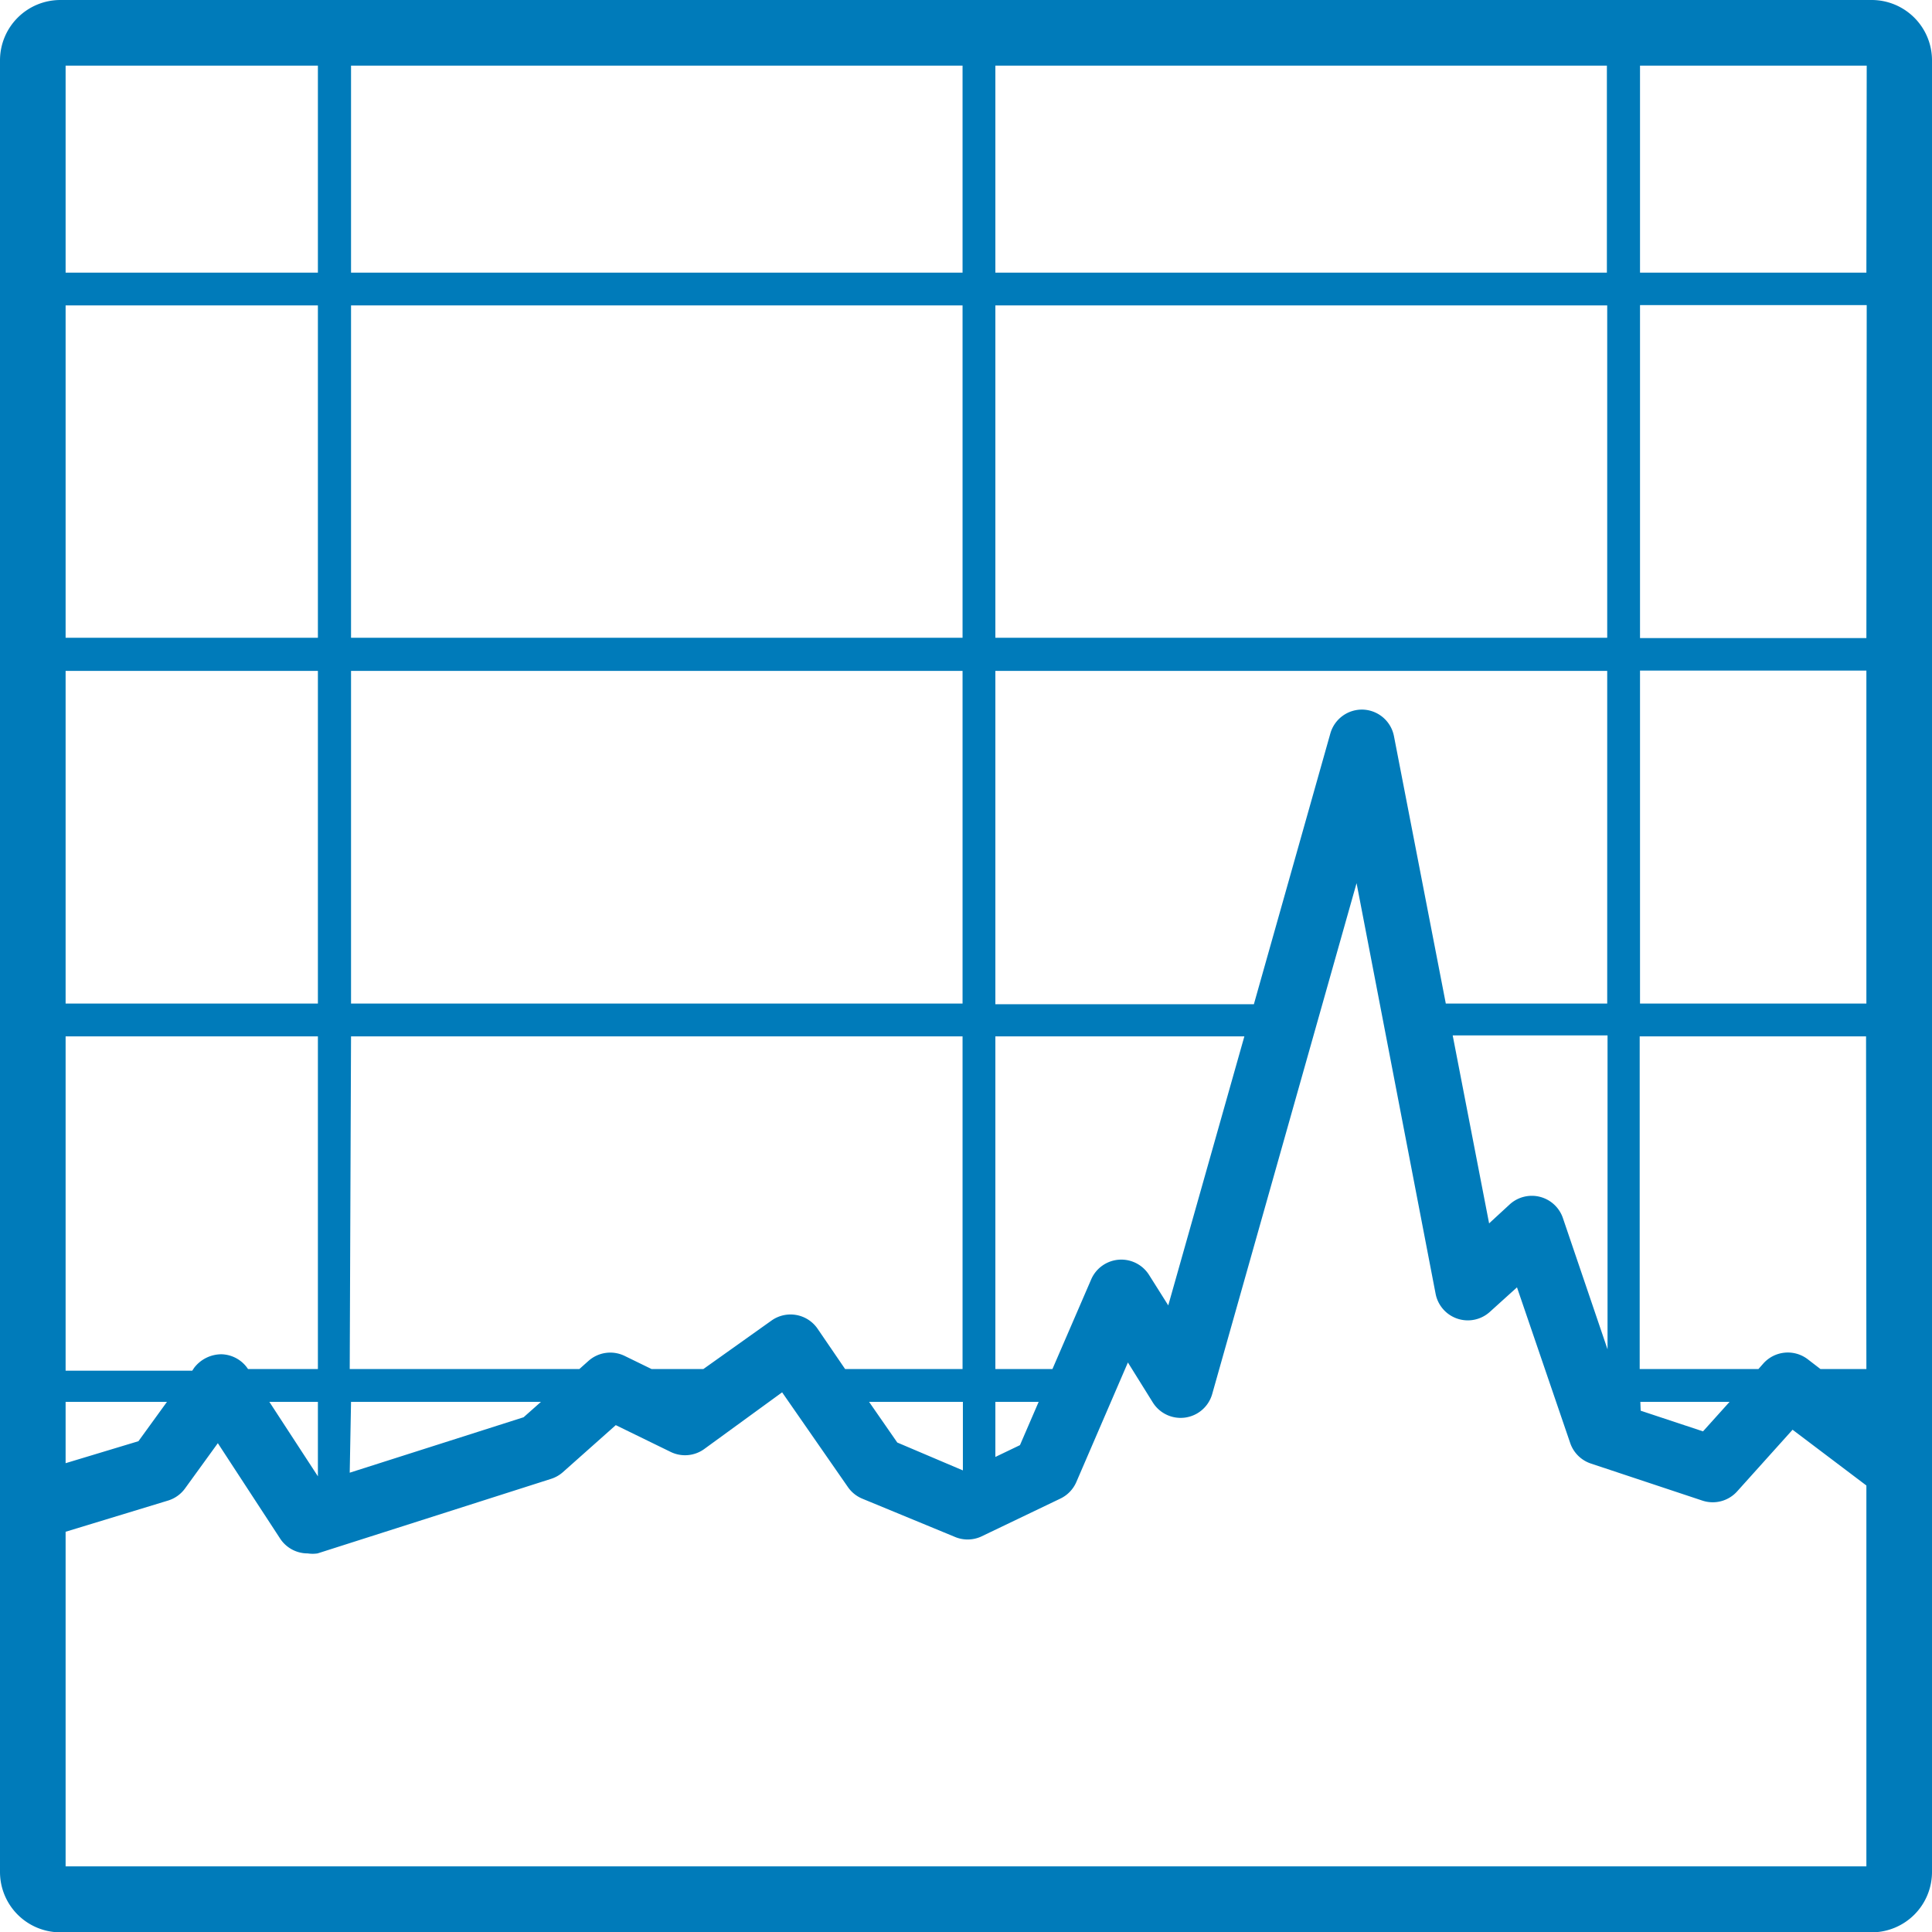 <svg xmlns="http://www.w3.org/2000/svg" viewBox="0 0 58.89 58.89"><title>Icon_RH_Diagrams_Financial-Spike_SOURCE_RGB_Black</title><path fill="#007bba" d="M57.06 0H1.84A1.84 1.84 0 0 0 0 1.84v55.22a1.84 1.84 0 0 0 1.84 1.84h55.21a1.84 1.84 0 0 0 1.84-1.84V1.83A1.84 1.84 0 0 0 57.06 0zM49 41.13l-1.36-4a1 1 0 0 0-1.62-.42l-.63.58-1.11-5.73H49zM30.34 2h18.64v6.31H30.34zm0 7.31h18.65v10.13H30.34zm0 11.14h18.65v10.14h-4.92l-1.58-8.15a1 1 0 0 0-.94-.81 1 1 0 0 0-1 .73l-2.33 8.25h-7.88zm0 11.14h7.59l-2.32 8.2-.58-.92a1 1 0 0 0-1.77.13l-1.18 2.73h-1.74zm0 11.14h1.32l-.57 1.32-.75.36zM10.7 2h18.64v6.31H10.7zm0 7.31h18.64v10.13H10.7zm0 11.14h18.64v10.14H10.7zm0 11.14h18.64v10.14h-3.58l-.84-1.23a1 1 0 0 0-1.4-.25l-2.08 1.48h-1.58l-.82-.4a1 1 0 0 0-1.1.15l-.28.25h-7zm18.65 11.14v2.09l-2-.85-.86-1.24zm-18.65 0h5.79l-.53.47-5.3 1.69zM2 2h7.69v6.31H2zm0 7.31h7.69v10.13H2zm0 11.14h7.69v10.14H2zm0 11.14h7.69v10.14H7.56a1 1 0 0 0-.81-.45 1.05 1.05 0 0 0-.83.41l-.06.09H2zm7.69 11.14V45l-1.48-2.27zm-7.69 0h3.09l-.87 1.2L2 44.6zm54.89 14.16H2v-10.2l3.12-.95a1 1 0 0 0 .52-.37l1-1.38 1.9 2.91a1 1 0 0 0 .84.45 1 1 0 0 0 .3 0l7.11-2.27a1 1 0 0 0 .36-.2l1.62-1.44 1.68.82a1 1 0 0 0 1-.08l2.39-1.74 2 2.88a1 1 0 0 0 .44.36l2.81 1.16a1 1 0 0 0 .81 0l2.42-1.16a1 1 0 0 0 .49-.51l1.57-3.64.76 1.22a1 1 0 0 0 1.81-.26l4.4-15.57 2.41 12.52a1 1 0 0 0 1.65.55l.83-.75 1.62 4.74a1 1 0 0 0 .63.63l3.4 1.13a1 1 0 0 0 1.06-.28l1.69-1.88 2.25 1.7zM50 42.73h2.72l-.81.9-1.9-.63zm6.89 0h-.06.06zm0-1h-1.4l-.39-.3a1 1 0 0 0-1.35.13l-.15.17h-3.62V31.59h6.9zm0-11.14h-6.9V20.44h6.9zm0-11.14h-6.9V9.3h6.91zm0-11.14h-6.9V2h6.91z"/></svg>
